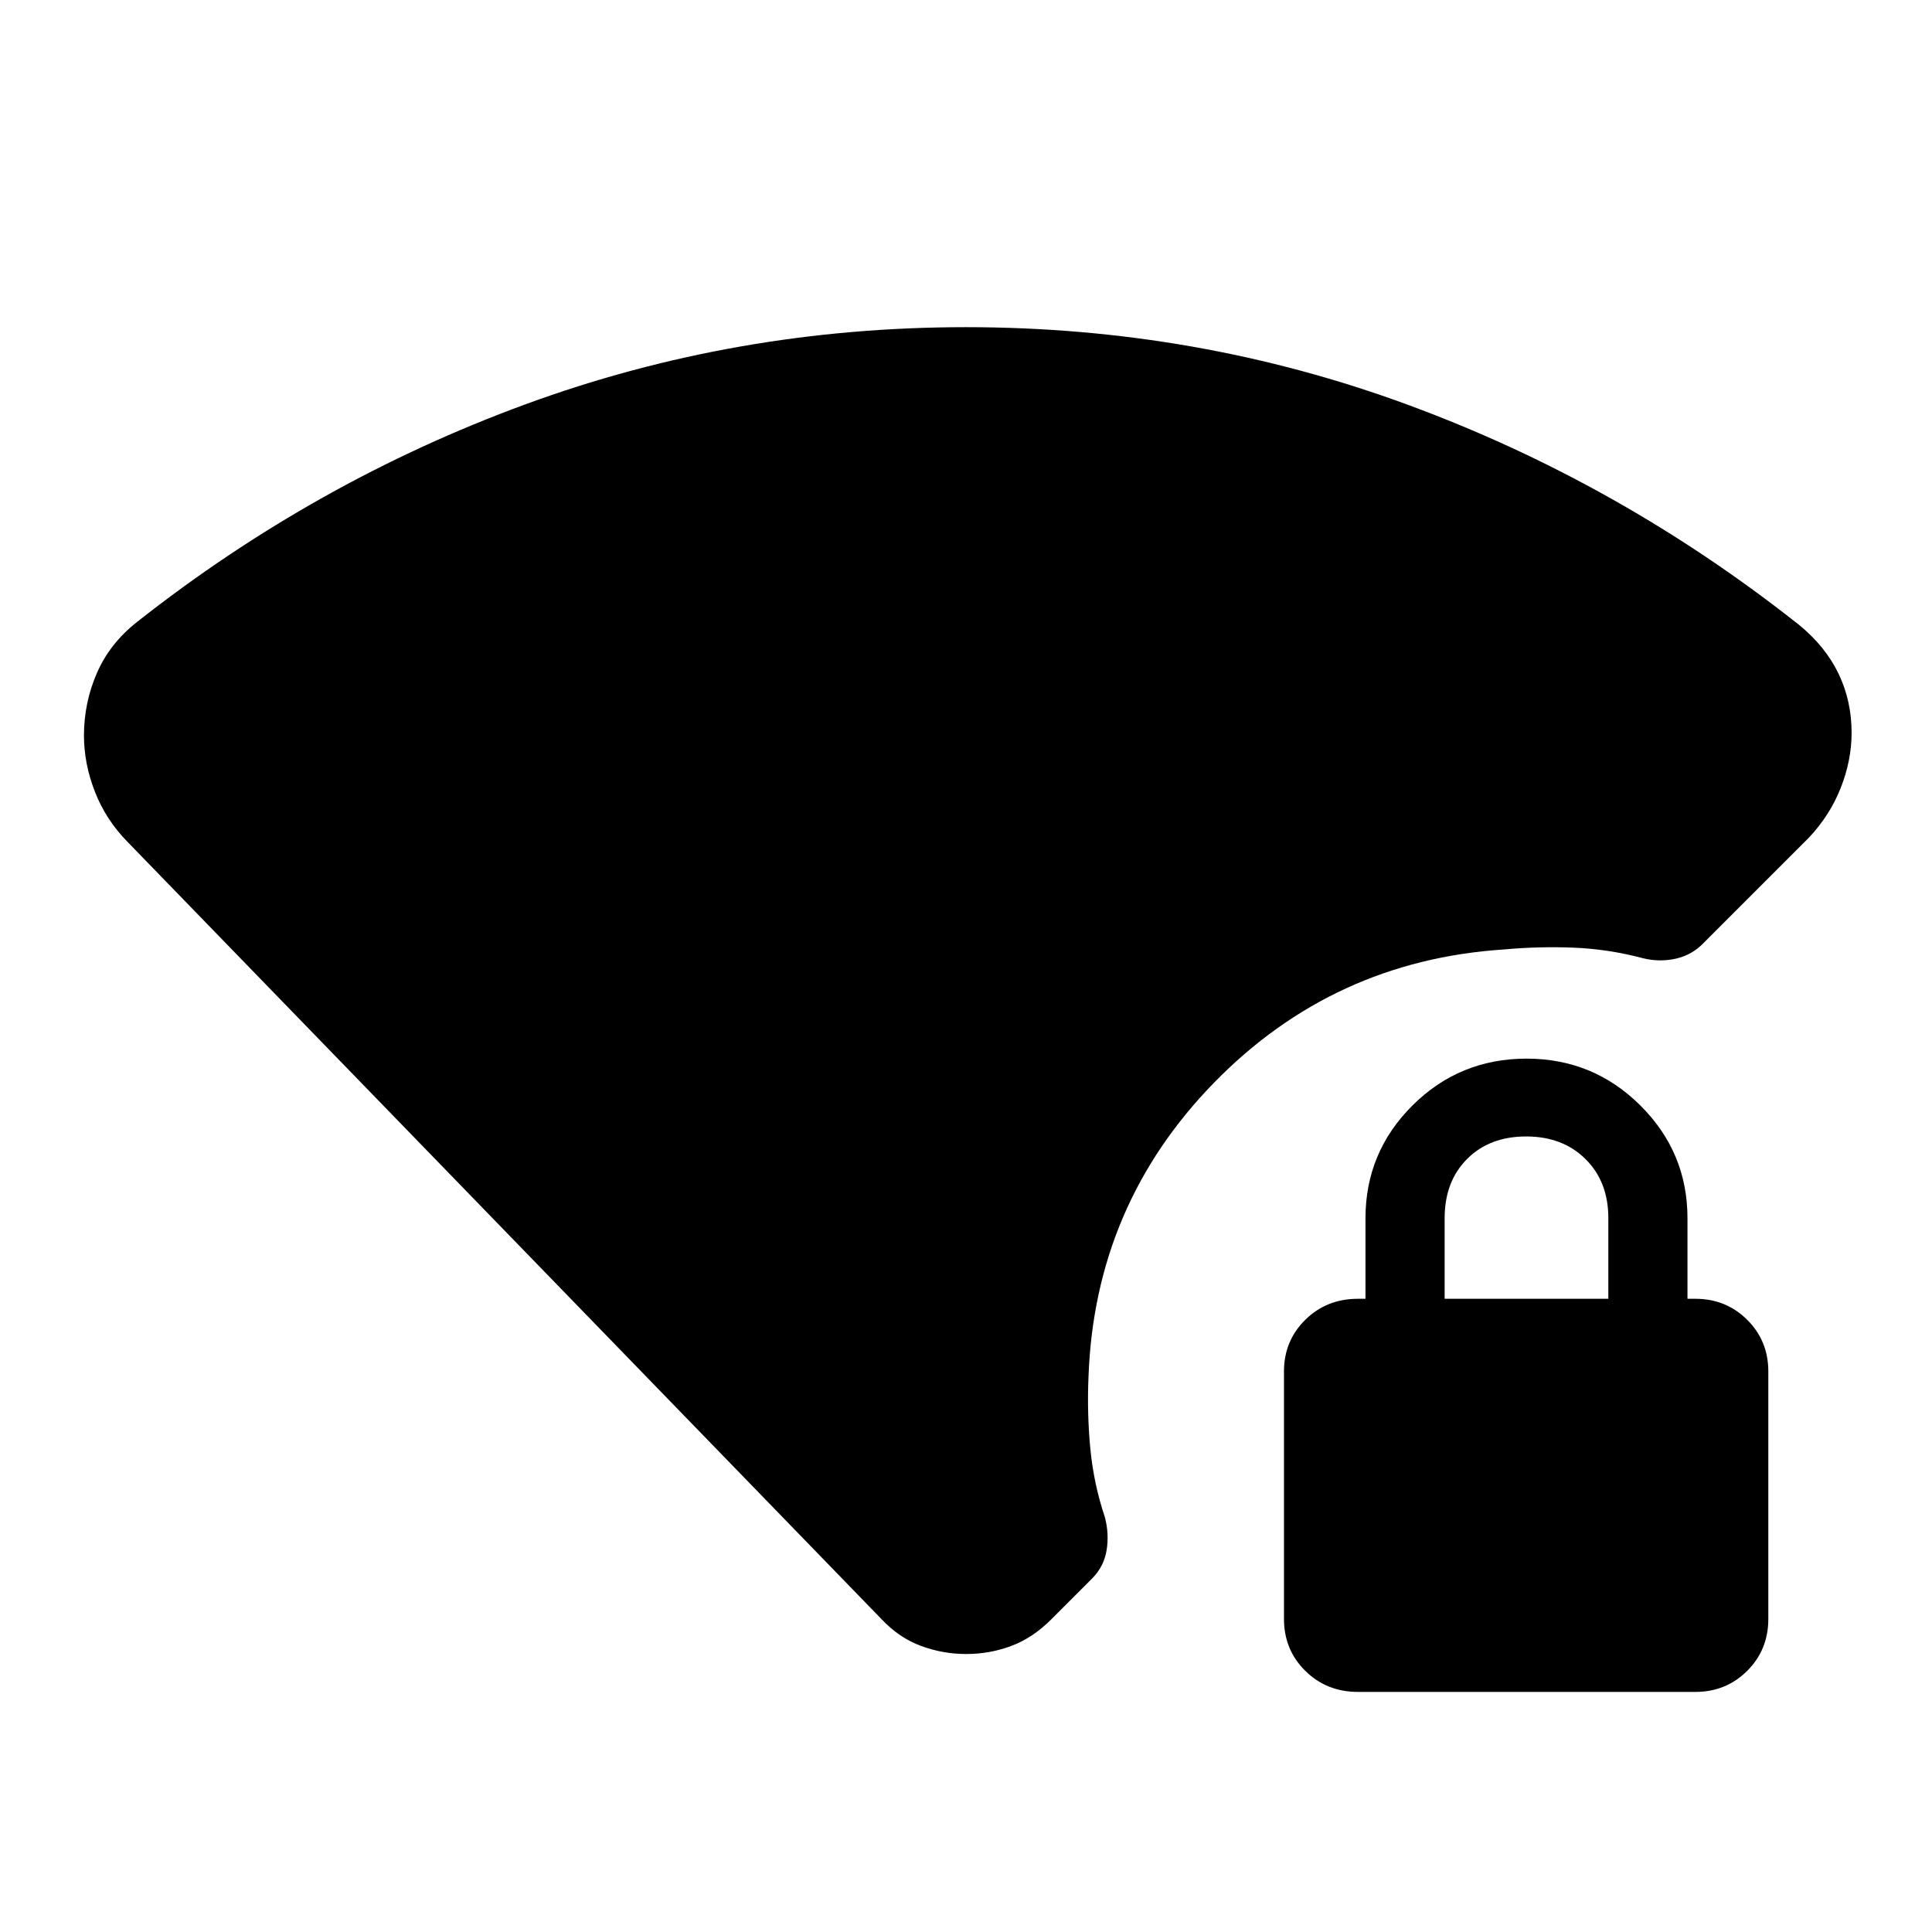 <svg xmlns="http://www.w3.org/2000/svg" height="40" viewBox="0 -960 960 960" width="40"><path d="M480.16-138.13q-11.6 0-22.5-4.01-10.9-4-19.75-13.43L63.49-541.55q-10.8-10.94-16.28-24.92-5.49-13.97-5.49-28.08 0-16.25 6.43-31.02 6.42-14.76 20.02-25.45 88.71-69.89 193.11-108.15 104.4-38.26 218.72-38.26 115.04 0 219.92 38.7 104.88 38.69 194.06 109.26 13.12 10.75 19.6 24.25 6.47 13.5 6.47 29.35 0 13.63-5.4 27.36-5.4 13.73-15.97 24.89l-52.01 52.01q-5.76 6.08-13.82 7.93-8.05 1.85-16.34-.15-17.1-4.57-34.46-5.28-17.36-.7-34.75.89-84.89 5.56-144.07 66.23-59.18 60.66-62.35 145.77-.79 18.18.87 35.78 1.66 17.61 7.26 34.35 2.16 8.21.87 16.31-1.29 8.1-7.13 14.04l-20.16 20.17q-9.35 9.43-20.09 13.43-10.75 4.01-22.34 4.01Zm194.56 18.83q-15.51 0-26.12-10.45Q638-140.2 638-155.6v-122.92q0-15.25 10.6-25.69 10.61-10.43 26.12-10.43h3.78v-40q0-32.8 23.36-56.07 23.36-23.26 56.72-23.26 33.09 0 56.5 23.26 23.42 23.27 23.42 56.07v40h3.94q15.21 0 25.72 10.43 10.51 10.44 10.51 25.69v122.92q0 15.4-10.51 25.85-10.51 10.45-25.72 10.45H674.72Zm43.11-195.34h81.34v-40.1q0-18.07-11.34-29.32-11.33-11.24-29.5-11.24-18.16 0-29.33 11.17-11.17 11.18-11.17 29.49v40Z"/></svg>